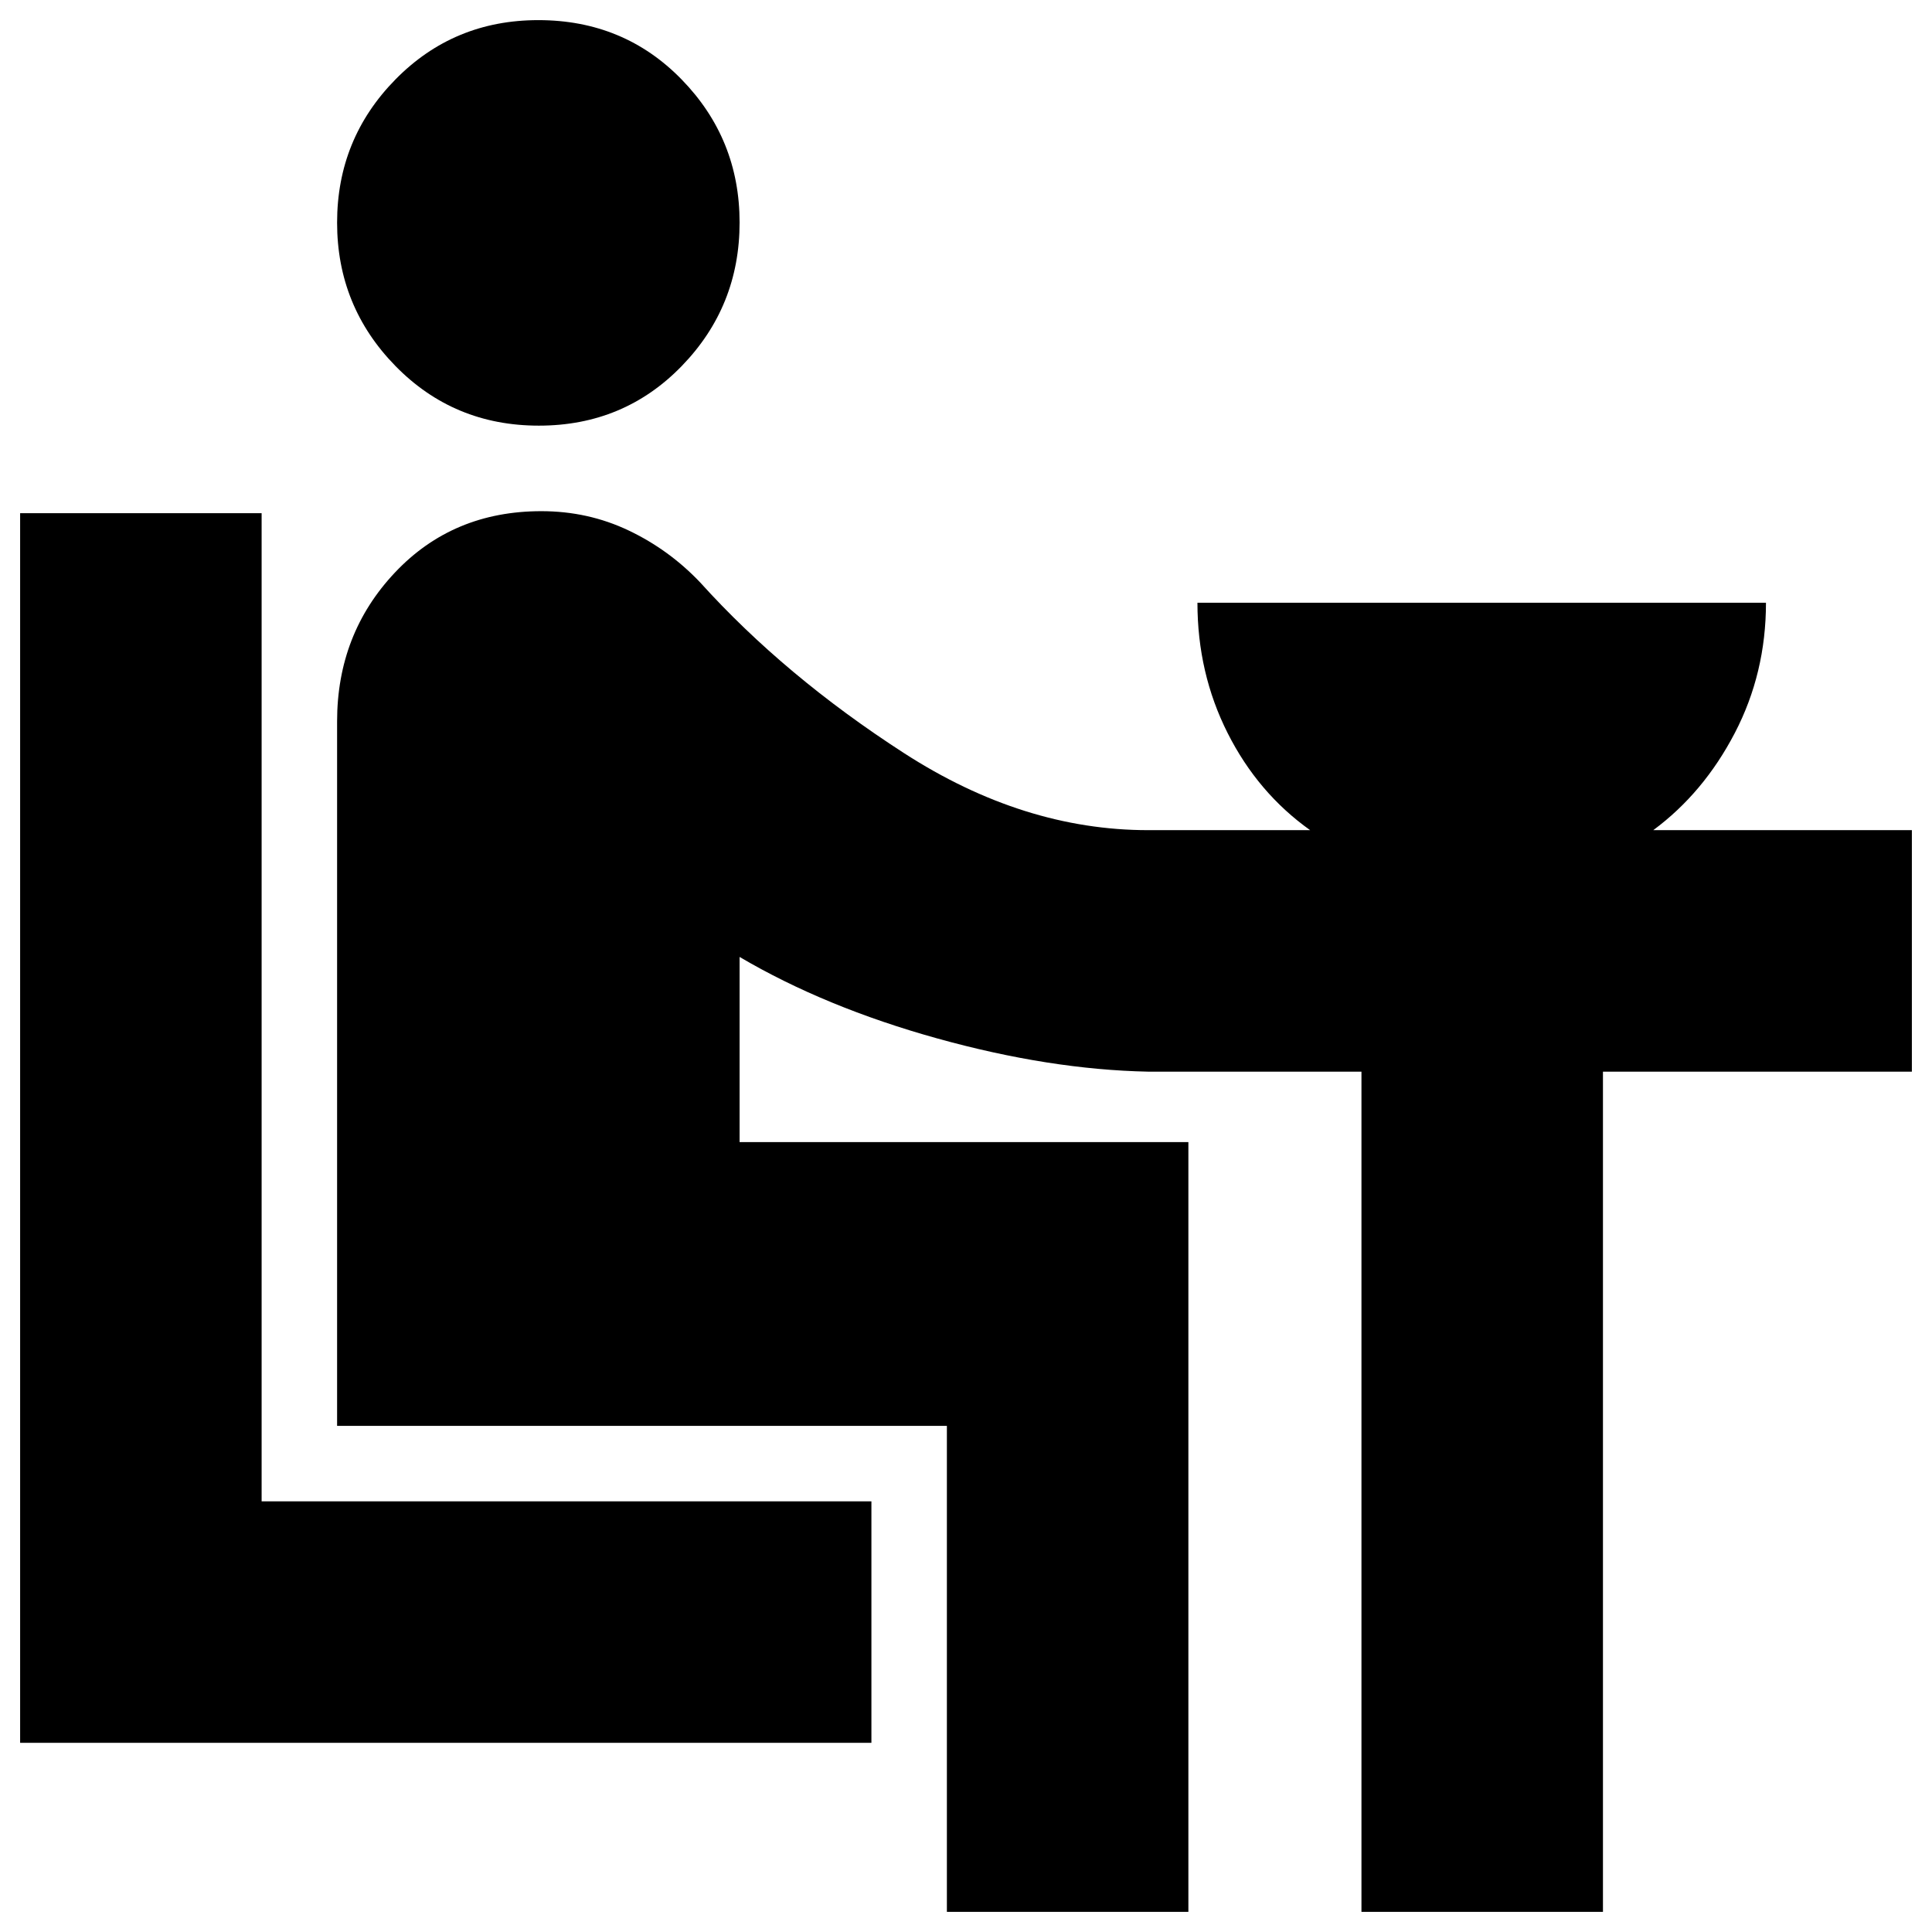 <svg xmlns="http://www.w3.org/2000/svg" height="24" viewBox="0 -960 960 960" width="24"><path d="M10-94v-611h120v491h303v120H10Zm257.75-654.5q-42.25 0-71.25-29.63-29-29.64-29-71.25 0-41.62 28.97-71.12Q225.44-950 267.5-950q42.5 0 71.25 29.54 28.75 29.55 28.75 71.03 0 41.69-28.75 71.31-28.75 29.62-71 29.62ZM470.5-10v-241.5h-303v-350q0-43.54 28.75-74.02Q225-706 269-706q23.22 0 43.39 9.6T348-670.5q42 46.5 101.25 84.75T570.5-547.5H651q-26-18.5-41-48.25t-15-64.75h282.5q0 35-15.5 64.75t-40.5 48.25H950v120H796.5V-10h-120v-417.5h-106q-49-1-104.75-16.5t-98.25-40.5v92h223V-10h-120Z"/></svg>